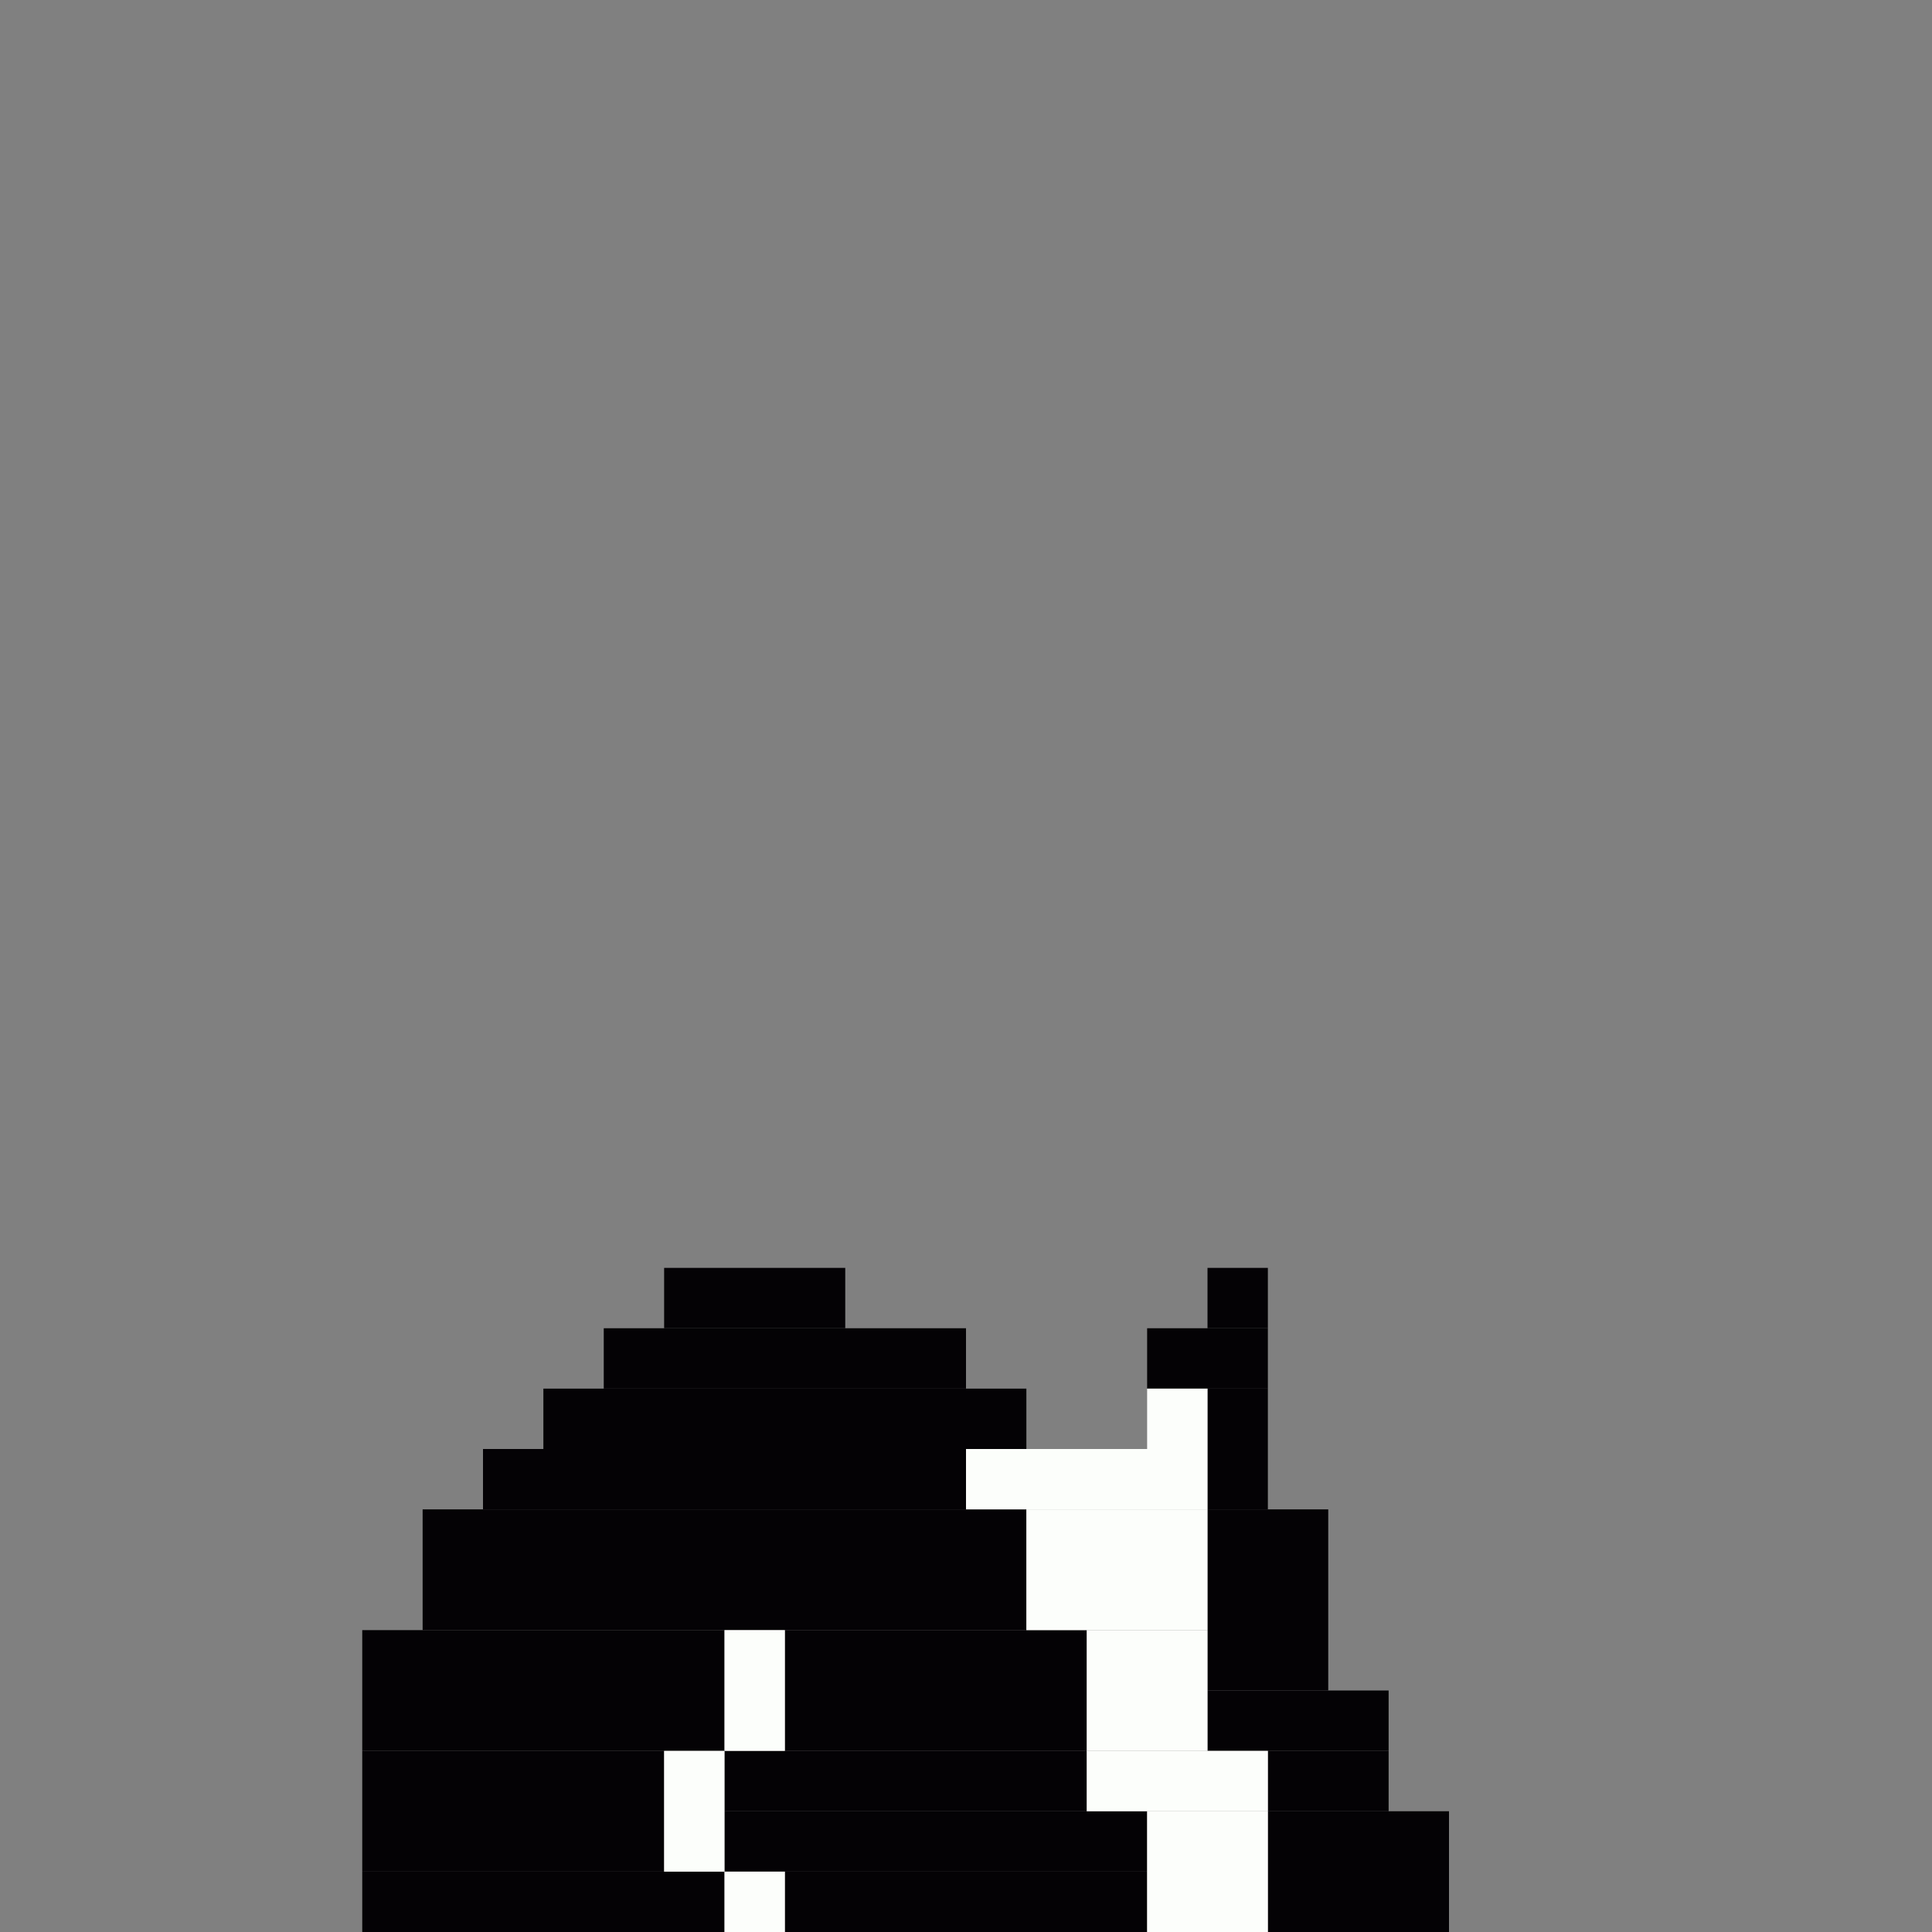 <svg xmlns='http://www.w3.org/2000/svg' viewBox='0 0 32 32'>
<rect x="0" y="0" width="32" height="32" fill="#808080" stroke="none"/>
<rect x='6' y='27' width='6' height='2' fill= '#040205'/>
<rect x='6' y='29' width='5' height='2' fill= '#040205'/>
<rect x='6' y='31' width='6' height='1' fill= '#040205'/>
<rect x='7' y='25' width='10' height='2' fill= '#040205'/>
<rect x='8' y='24' width='8' height='1' fill= '#040205'/>
<rect x='9' y='23' width='8' height='1' fill= '#040205'/>
<rect x='10' y='22' width='6' height='1' fill= '#040205'/>
<rect x='11' y='21' width='3' height='1' fill= '#040205'/>
<rect x='12' y='29' width='6' height='1' fill= '#040205'/>
<rect x='12' y='30' width='7' height='1' fill= '#040205'/>
<rect x='13' y='27' width='5' height='2' fill= '#040205'/>
<rect x='13' y='31' width='6' height='1' fill= '#040205'/>
<rect x='19' y='22' width='2' height='1' fill= '#040205'/>
<rect x='20' y='21' width='1' height='1' fill= '#040205'/>
<rect x='20' y='23' width='1' height='2' fill= '#040205'/>
<rect x='20' y='25' width='2' height='3' fill= '#040205'/>
<rect x='20' y='28' width='3' height='1' fill= '#040205'/>
<rect x='21' y='29' width='2' height='1' fill= '#040205'/>
<rect x='21' y='30' width='3' height='2' fill= '#040205'/>
<rect x='11' y='29' width='1' height='2' fill= '#fcfefb'/>
<rect x='12' y='27' width='1' height='2' fill= '#fcfefb'/>
<rect x='12' y='31' width='1' height='1' fill= '#fcfefb'/>
<rect x='16' y='24' width='4' height='1' fill= '#fcfefb'/>
<rect x='17' y='25' width='3' height='2' fill= '#fcfefb'/>
<rect x='18' y='27' width='2' height='2' fill= '#fcfefb'/>
<rect x='18' y='29' width='3' height='1' fill= '#fcfefb'/>
<rect x='19' y='23' width='1' height='1' fill= '#fcfefb'/>
<rect x='19' y='30' width='2' height='2' fill= '#fcfefb'/>
</svg>